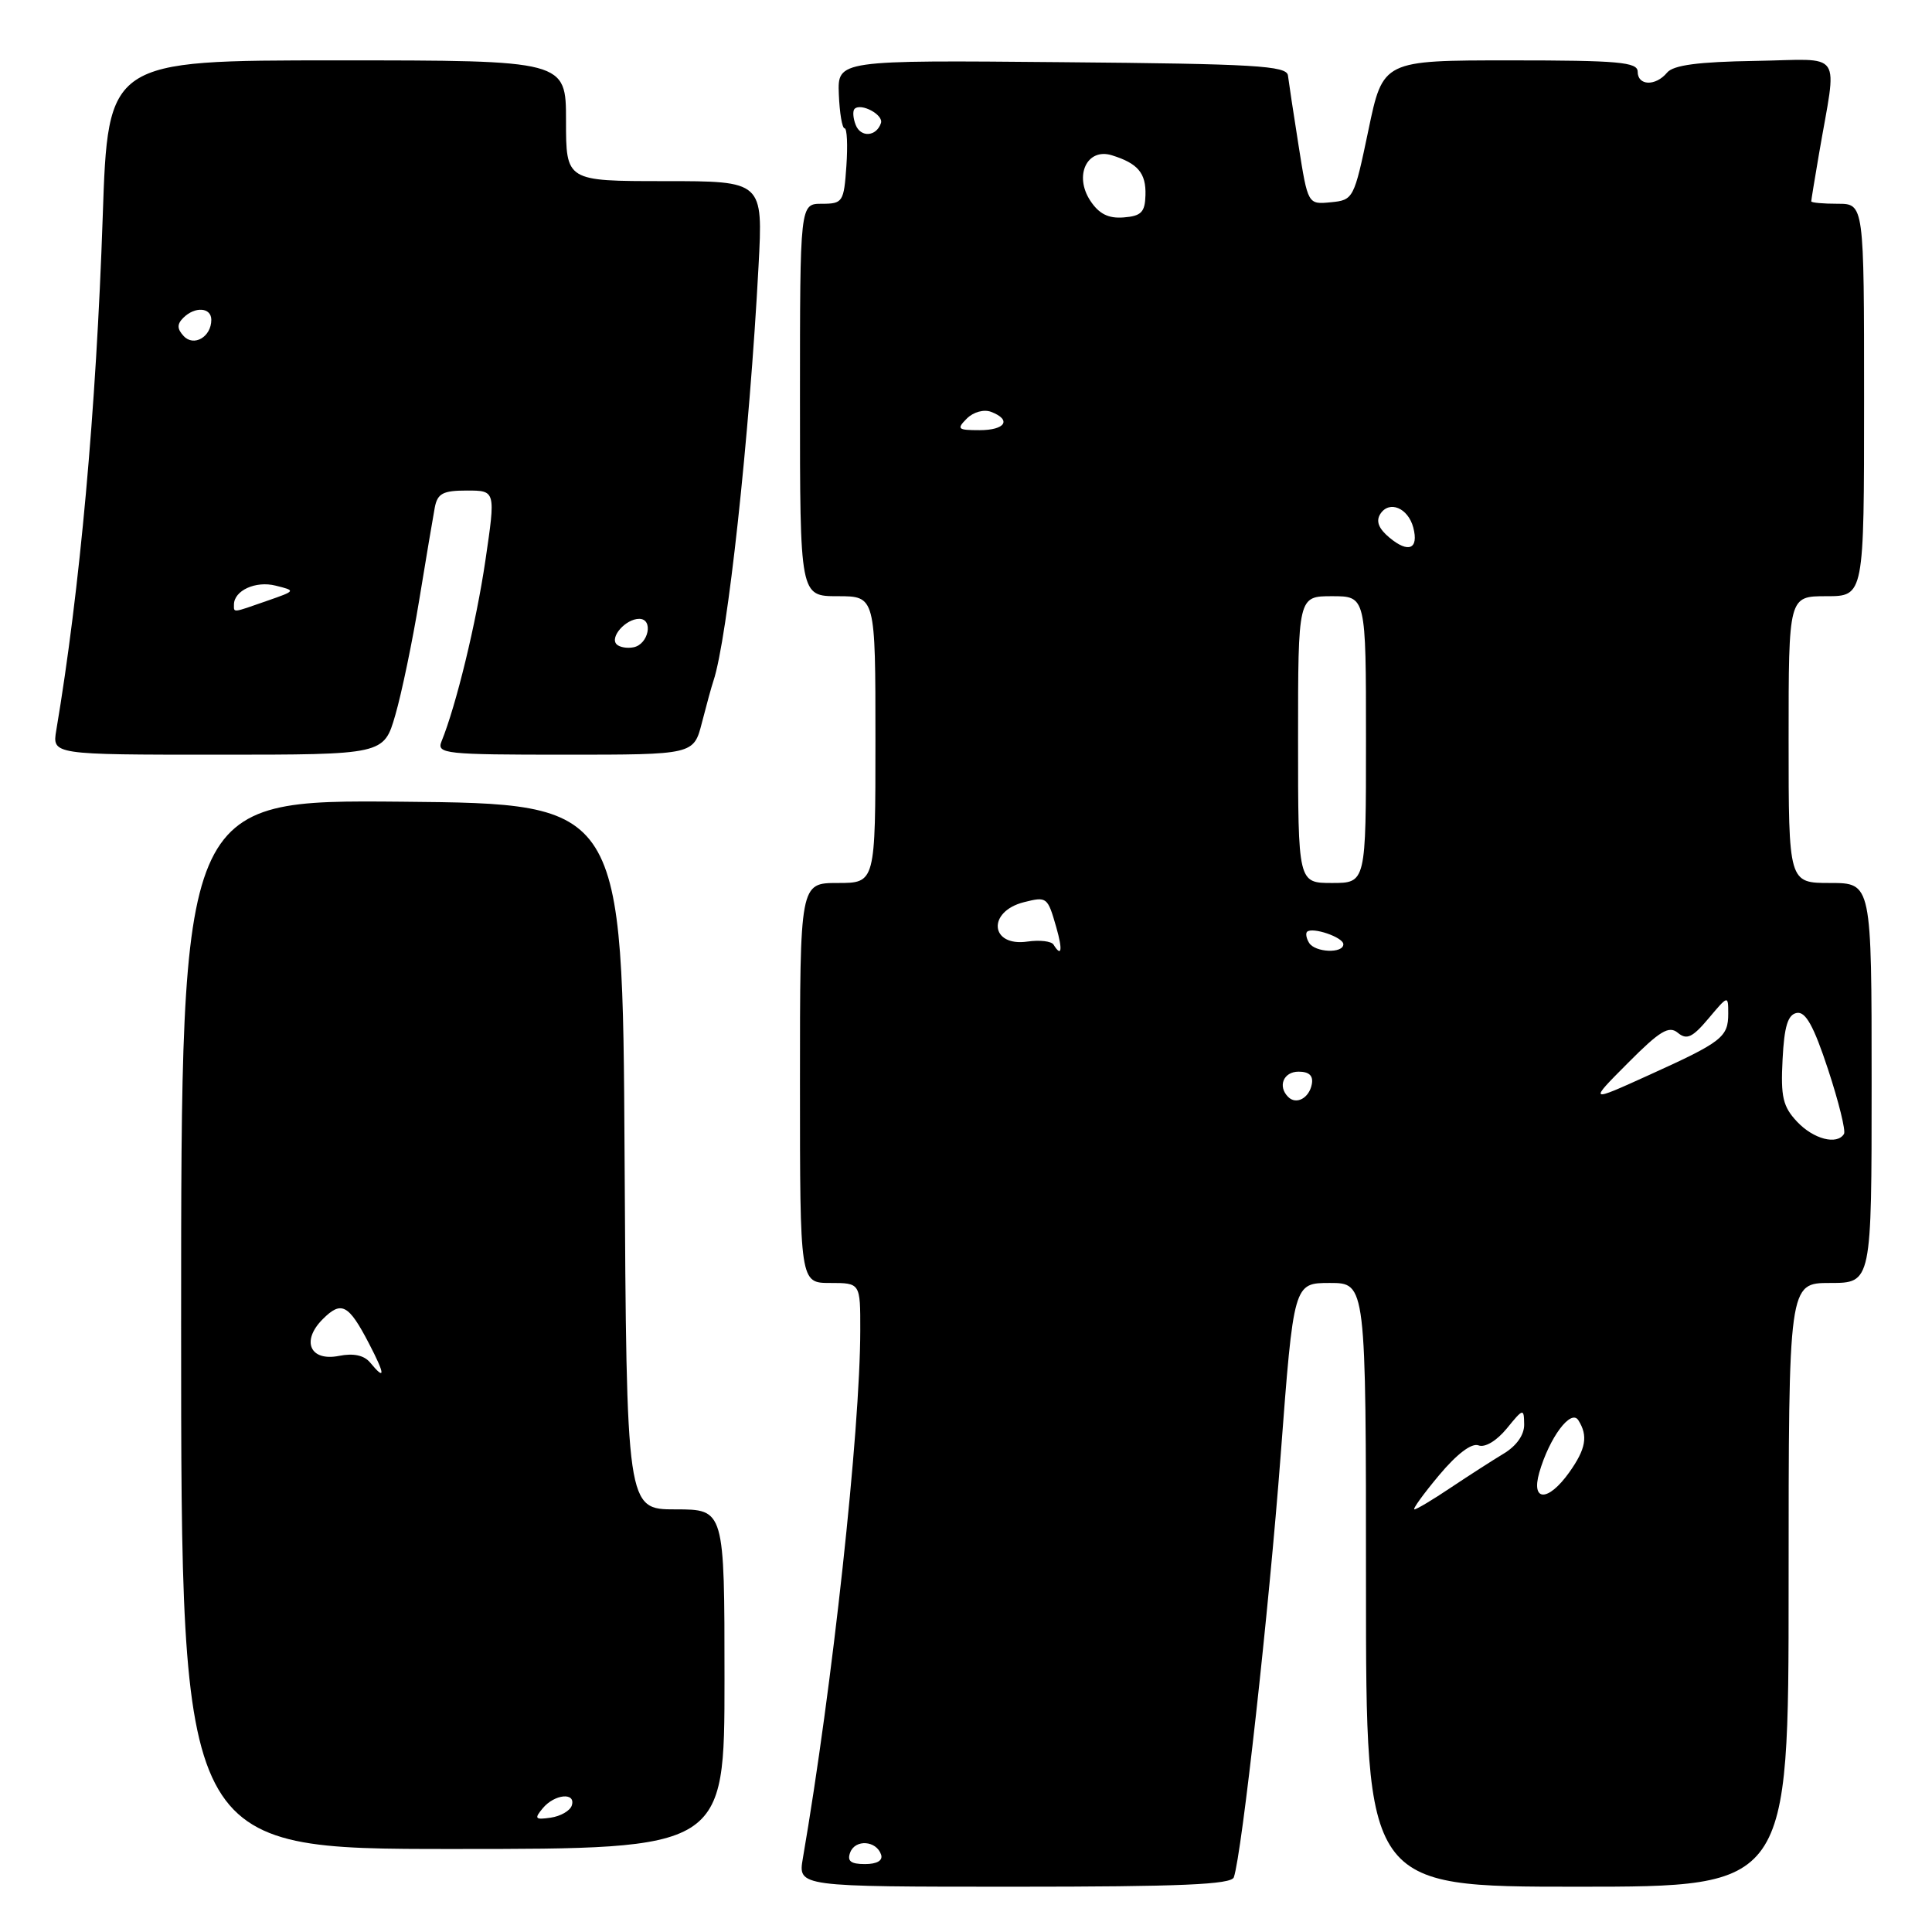 <?xml version="1.0" encoding="UTF-8" standalone="no"?>
<!DOCTYPE svg PUBLIC "-//W3C//DTD SVG 1.1//EN" "http://www.w3.org/Graphics/SVG/1.1/DTD/svg11.dtd" >
<svg xmlns="http://www.w3.org/2000/svg" xmlns:xlink="http://www.w3.org/1999/xlink" version="1.1" viewBox="0 0 256 256">
 <g >
 <path fill="currentColor"
d=" M 163.49 248.75 C 164.56 245.62 168.14 213.37 169.70 192.75 C 171.42 170.00 171.42 170.00 176.21 170.00 C 181.00 170.00 181.00 170.00 181.00 210.00 C 181.00 250.00 181.00 250.00 209.00 250.00 C 237.00 250.00 237.00 250.00 237.00 210.00 C 237.00 170.00 237.00 170.00 242.50 170.00 C 248.00 170.00 248.00 170.00 248.00 143.50 C 248.00 117.00 248.00 117.00 242.50 117.00 C 237.00 117.00 237.00 117.00 237.00 98.00 C 237.00 79.00 237.00 79.00 242.00 79.00 C 247.00 79.00 247.00 79.00 247.00 53.00 C 247.00 27.00 247.00 27.00 243.50 27.00 C 241.57 27.00 240.00 26.86 240.00 26.68 C 240.00 26.51 240.46 23.70 241.02 20.43 C 243.43 6.33 244.49 7.88 232.58 8.07 C 225.01 8.19 221.72 8.63 220.90 9.62 C 219.38 11.45 217.00 11.38 217.00 9.50 C 217.00 8.23 214.46 8.00 200.13 8.00 C 183.25 8.00 183.25 8.00 181.32 17.25 C 179.42 26.33 179.34 26.51 176.35 26.80 C 173.30 27.10 173.30 27.10 172.07 19.30 C 171.39 15.01 170.76 10.82 170.66 10.00 C 170.50 8.71 166.29 8.46 140.73 8.24 C 110.98 7.97 110.98 7.97 111.15 12.49 C 111.25 14.97 111.59 17.00 111.91 17.00 C 112.24 17.00 112.34 19.25 112.15 22.00 C 111.82 26.77 111.67 27.00 108.90 27.00 C 106.00 27.00 106.00 27.00 106.00 53.00 C 106.00 79.00 106.00 79.00 111.00 79.00 C 116.00 79.00 116.00 79.00 116.00 98.00 C 116.00 117.00 116.00 117.00 111.00 117.00 C 106.00 117.00 106.00 117.00 106.00 143.50 C 106.00 170.00 106.00 170.00 110.00 170.00 C 114.00 170.00 114.00 170.00 113.99 176.25 C 113.98 189.61 110.29 223.54 106.38 246.25 C 105.74 250.00 105.74 250.00 134.40 250.00 C 156.43 250.00 163.16 249.71 163.49 248.75 Z  M 96.00 222.50 C 96.00 200.00 96.00 200.00 89.51 200.00 C 83.02 200.00 83.02 200.00 82.76 153.25 C 82.50 106.50 82.50 106.50 53.25 106.23 C 24.00 105.97 24.00 105.97 24.00 175.48 C 24.00 245.00 24.00 245.00 60.00 245.00 C 96.00 245.00 96.00 245.00 96.00 222.50 Z  M 52.38 94.75 C 53.22 91.86 54.65 85.00 55.55 79.50 C 56.45 74.00 57.38 68.49 57.61 67.25 C 57.97 65.38 58.69 65.00 61.86 65.00 C 65.68 65.00 65.68 65.00 64.32 74.25 C 63.10 82.54 60.44 93.49 58.50 98.25 C 57.84 99.88 58.99 100.00 74.85 100.00 C 91.92 100.00 91.92 100.00 93.01 95.75 C 93.61 93.41 94.29 90.93 94.53 90.23 C 96.40 84.66 99.31 57.87 100.51 35.25 C 101.11 24.00 101.11 24.00 88.05 24.00 C 75.00 24.00 75.00 24.00 75.00 16.00 C 75.00 8.00 75.00 8.00 44.65 8.00 C 14.31 8.00 14.31 8.00 13.61 28.75 C 12.74 54.34 10.59 78.16 7.46 96.75 C 6.91 100.00 6.91 100.00 28.88 100.00 C 50.86 100.00 50.86 100.00 52.38 94.75 Z  M 112.66 245.45 C 113.34 243.68 116.13 243.88 116.75 245.75 C 117.01 246.53 116.21 247.00 114.61 247.00 C 112.72 247.00 112.22 246.60 112.66 245.45 Z  M 190.68 195.48 C 193.05 192.65 195.00 191.17 195.91 191.52 C 196.76 191.85 198.31 190.92 199.65 189.29 C 201.84 186.60 201.93 186.58 201.96 188.73 C 201.99 190.11 200.96 191.58 199.25 192.61 C 197.74 193.52 194.57 195.56 192.22 197.13 C 189.87 198.71 187.71 200.00 187.42 200.00 C 187.13 200.00 188.60 197.97 190.68 195.48 Z  M 203.96 195.13 C 205.30 190.48 208.16 186.64 209.14 188.19 C 210.45 190.26 210.15 191.98 207.93 195.10 C 205.15 199.00 202.85 199.02 203.96 195.13 Z  M 238.12 148.63 C 236.24 146.63 235.94 145.33 236.20 140.39 C 236.42 135.99 236.90 134.44 238.08 134.22 C 239.25 134.00 240.33 135.94 242.23 141.71 C 243.64 145.99 244.59 149.84 244.34 150.25 C 243.42 151.76 240.29 150.94 238.12 148.63 Z  M 170.69 145.35 C 169.27 143.94 170.07 142.00 172.07 142.00 C 173.47 142.00 174.04 142.54 173.82 143.67 C 173.47 145.51 171.76 146.43 170.69 145.35 Z  M 215.69 140.87 C 219.94 136.59 221.14 135.87 222.32 136.85 C 223.50 137.83 224.26 137.48 226.39 134.95 C 228.98 131.87 229.00 131.86 229.00 134.30 C 229.00 137.43 228.19 138.06 218.50 142.45 C 210.50 146.08 210.50 146.08 215.69 140.87 Z  M 139.60 125.17 C 139.32 124.71 137.77 124.53 136.16 124.76 C 131.19 125.49 130.76 120.78 135.69 119.54 C 138.72 118.78 138.81 118.85 139.96 122.86 C 140.83 125.89 140.67 126.90 139.60 125.17 Z  M 173.46 124.93 C 173.10 124.35 172.98 123.69 173.19 123.47 C 173.88 122.79 178.00 124.19 178.00 125.12 C 178.00 126.37 174.25 126.22 173.46 124.93 Z  M 172.00 98.00 C 172.00 79.00 172.00 79.00 176.50 79.00 C 181.00 79.00 181.00 79.00 181.00 98.00 C 181.00 117.00 181.00 117.00 176.50 117.00 C 172.00 117.00 172.00 117.00 172.00 98.00 Z  M 184.11 71.24 C 182.67 70.04 182.29 69.06 182.90 68.10 C 184.09 66.26 186.58 67.30 187.27 69.91 C 188.01 72.76 186.63 73.34 184.11 71.24 Z  M 128.11 55.46 C 128.98 54.59 130.37 54.21 131.32 54.57 C 134.09 55.63 133.22 57.00 129.79 57.00 C 126.89 57.00 126.73 56.85 128.11 55.46 Z  M 144.46 26.58 C 142.29 23.26 144.04 19.57 147.31 20.57 C 150.77 21.64 151.87 22.93 151.78 25.86 C 151.72 28.12 151.22 28.63 148.89 28.81 C 146.85 28.97 145.62 28.34 144.46 26.58 Z  M 113.38 16.54 C 113.03 15.65 112.97 14.70 113.23 14.43 C 114.08 13.59 117.10 15.21 116.73 16.31 C 116.13 18.11 114.04 18.26 113.38 16.54 Z  M 71.92 239.60 C 73.49 237.71 76.35 237.45 75.76 239.25 C 75.53 239.94 74.28 240.66 72.97 240.85 C 70.90 241.15 70.76 240.99 71.92 239.60 Z  M 49.04 180.54 C 48.24 179.58 46.84 179.28 44.93 179.66 C 41.09 180.43 39.87 177.69 42.76 174.80 C 45.23 172.32 46.18 172.81 48.88 178.00 C 51.05 182.16 51.10 183.04 49.04 180.54 Z  M 81.71 85.38 C 80.76 84.43 82.91 82.00 84.70 82.00 C 86.62 82.00 85.94 85.39 83.94 85.77 C 83.09 85.94 82.09 85.76 81.71 85.38 Z  M 31.00 80.12 C 31.00 78.25 33.88 76.93 36.52 77.60 C 39.23 78.27 39.22 78.28 35.37 79.62 C 30.73 81.24 31.00 81.21 31.00 80.12 Z  M 24.33 44.52 C 23.46 43.58 23.44 42.96 24.28 42.12 C 25.83 40.57 28.00 40.72 28.00 42.38 C 28.00 44.64 25.68 45.99 24.33 44.52 Z "/>
</g>
</svg>